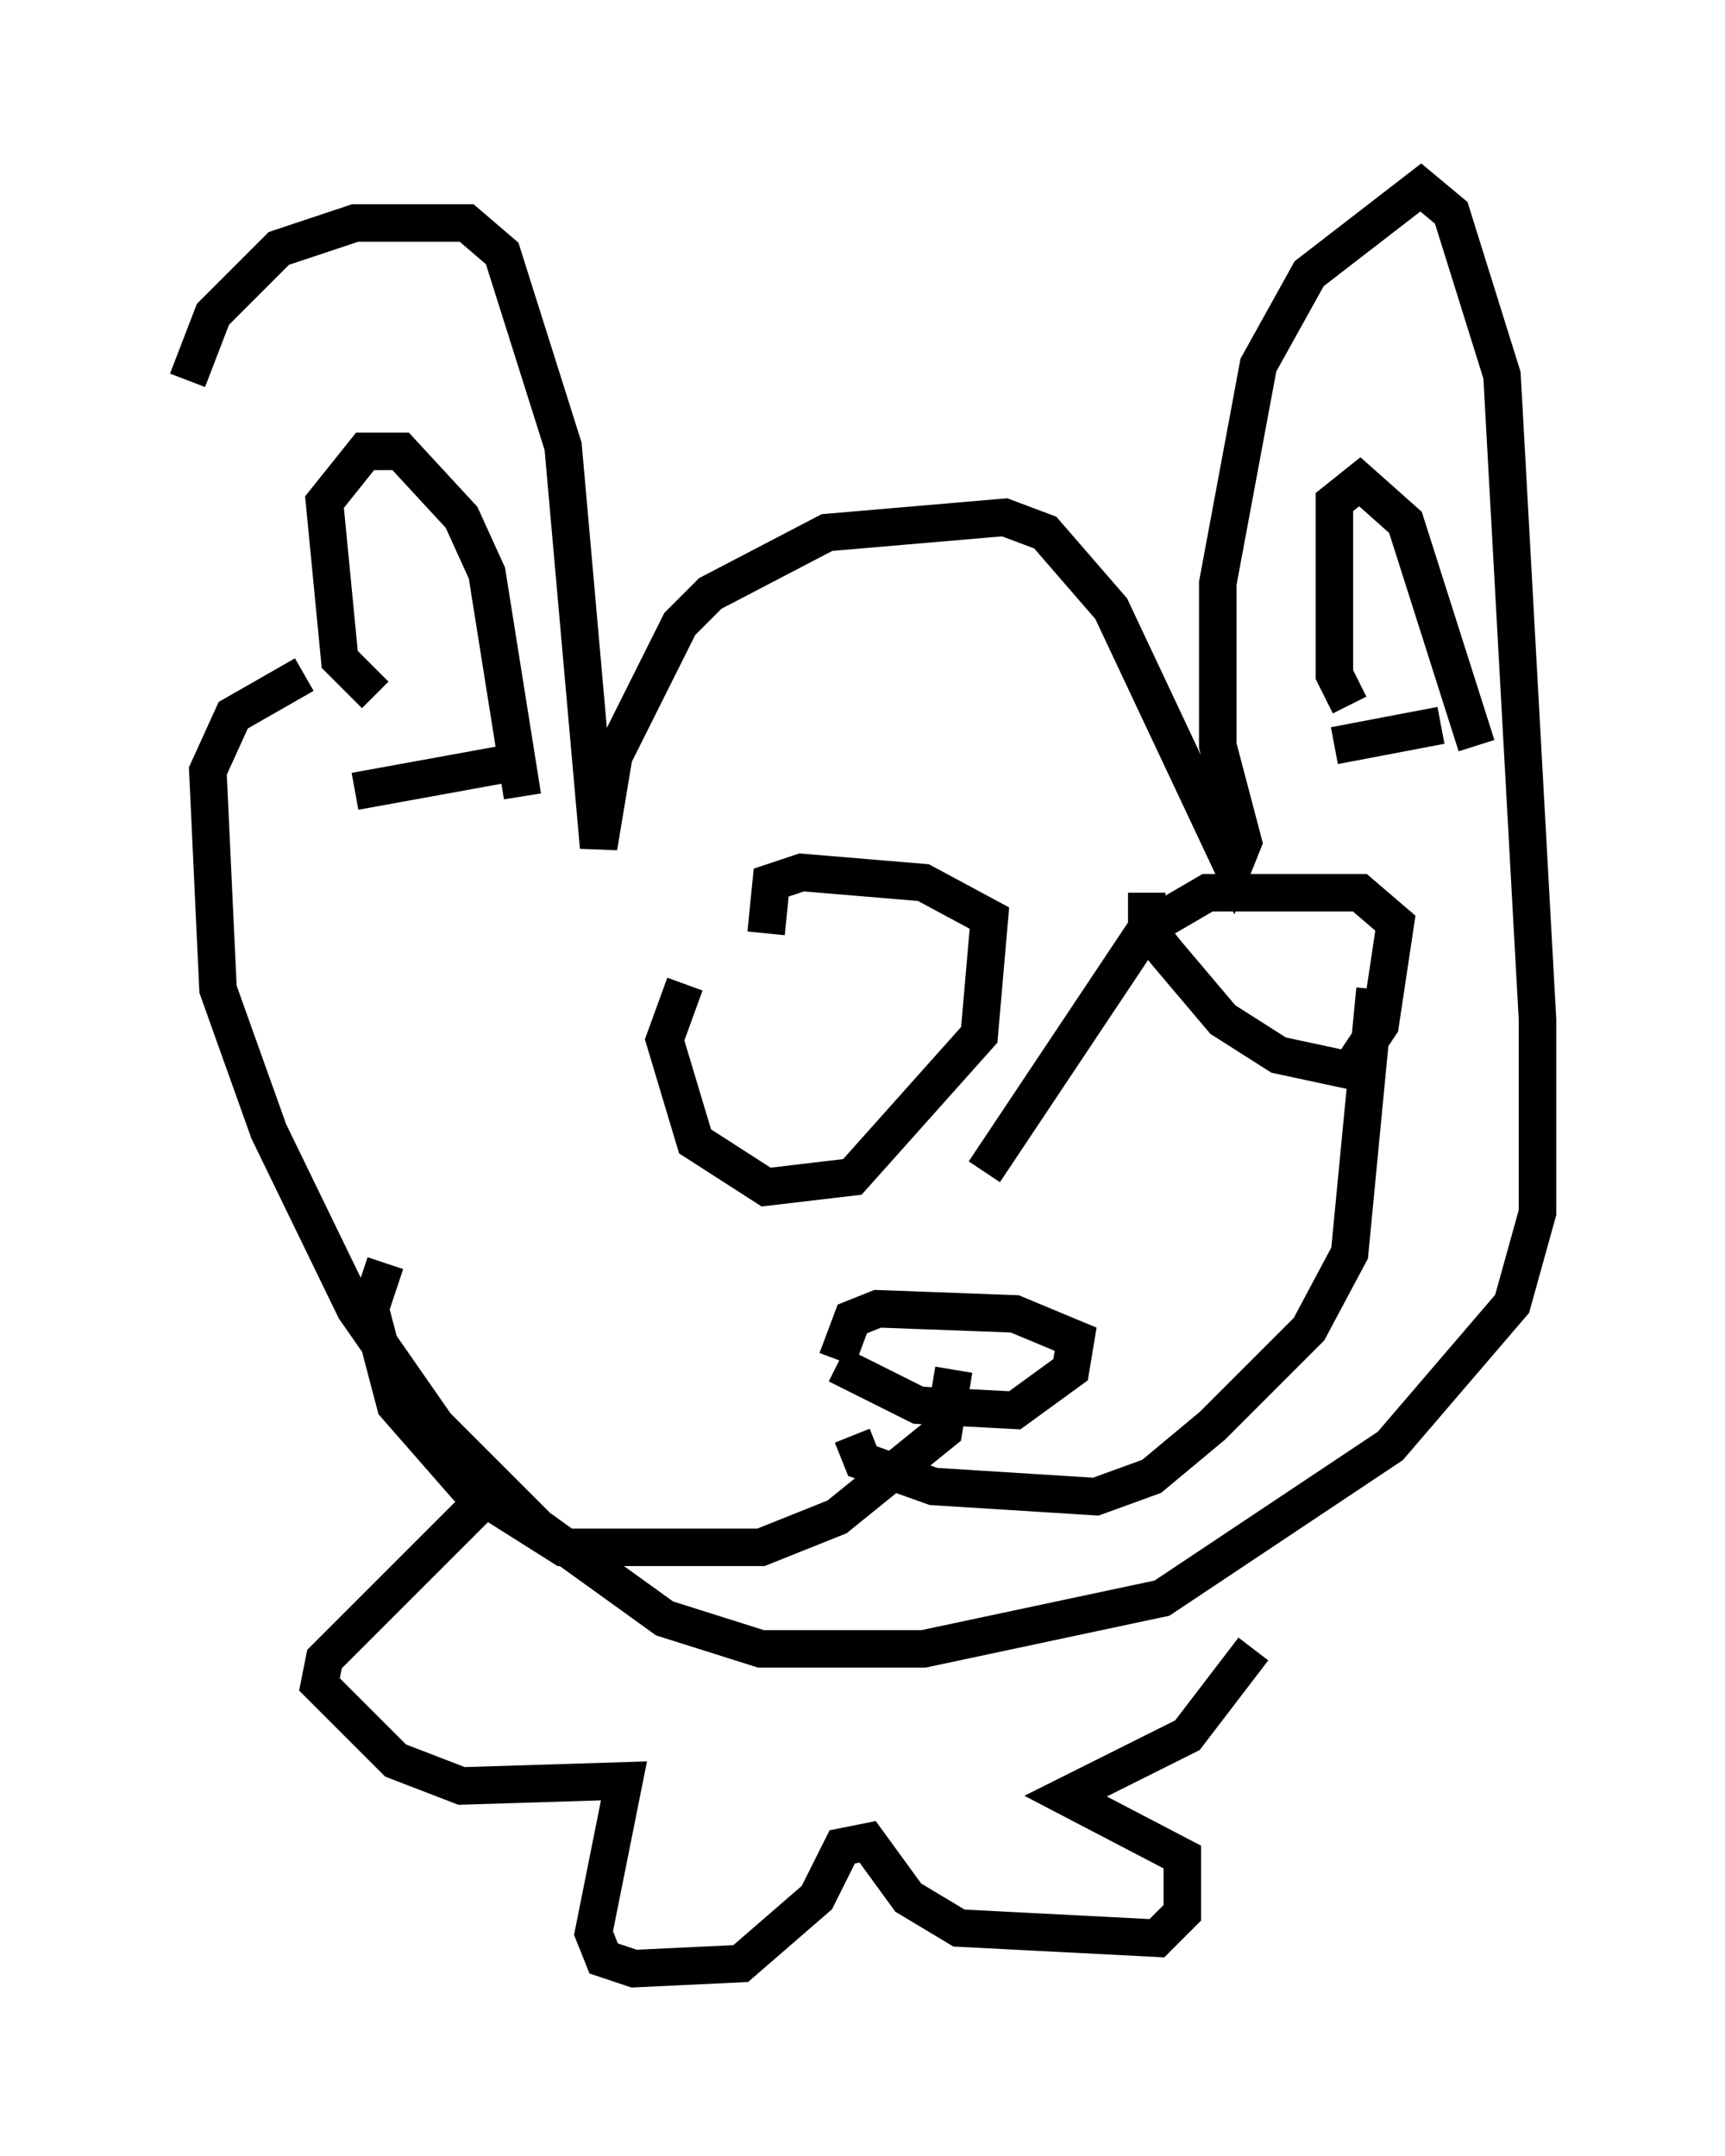 <?xml version="1.0" encoding="utf-8" ?>
<svg baseProfile="full" height="57.496" version="1.1" width="45.994" xmlns="http://www.w3.org/2000/svg" xmlns:ev="http://www.w3.org/2001/xml-events" xmlns:xlink="http://www.w3.org/1999/xlink"><defs /><rect fill="white" height="57.496" width="45.994" x="0" y="0" /><path d="M5.541, 24.756 m-0.541, -14.614 l0.677, -1.759 1.759, -1.759 l2.03, -0.677 2.977, 0.0 l0.947, 0.812 1.624, 5.142 l0.947, 10.69 0.406, -2.436 l1.759, -3.518 0.812, -0.812 l3.112, -1.624 4.736, -0.406 l1.083, 0.406 1.759, 2.03 l3.248, 6.901 0.271, -0.677 l-0.677, -2.571 0.0, -4.33 l1.083, -5.819 1.353, -2.436 l2.977, -2.3 0.812, 0.677 l1.353, 4.33 0.947, 17.185 l0.0, 5.142 -0.677, 2.436 l-3.248, 3.789 -6.089, 4.059 l-6.36, 1.353 -4.33, 0.0 l-2.571, -0.812 -3.383, -2.436 l-2.706, -2.706 -2.165, -3.112 l-2.3, -4.736 -1.353, -3.789 l-0.271, -5.819 0.677, -1.488 l1.894, -1.083 m10.149, 8.254 l-0.541, 1.488 0.812, 2.706 l1.894, 1.218 2.3, -0.271 l3.383, -3.789 0.271, -3.112 l-1.759, -0.947 -3.248, -0.271 l-0.812, 0.271 -0.135, 1.353 m10.149, -1.083 l0.0, 0.947 0.541, 0.677 l1.488, 1.759 1.488, 0.947 l1.894, 0.406 0.812, -1.218 l0.406, -2.706 -0.947, -0.812 l-4.059, 0.0 -1.624, 0.947 l-4.33, 6.495 m-3.924, 5.142 l2.165, 1.083 2.571, 0.135 l1.488, -1.083 0.135, -0.812 l-1.624, -0.677 -3.654, -0.135 l-0.677, 0.271 -0.406, 1.083 m3.112, 0.271 l-0.271, 1.624 -2.842, 2.3 l-2.03, 0.812 -5.277, 0.0 l-2.571, -1.624 -1.894, -2.165 l-0.677, -2.571 0.406, -1.218 m12.449, 4.601 l0.271, 0.677 1.894, 0.677 l4.33, 0.271 1.488, -0.541 l1.624, -1.353 2.571, -2.571 l1.083, -2.03 0.677, -7.036 m-0.677, -7.578 l-0.406, -0.812 0.0, -4.601 l0.677, -0.541 1.218, 1.083 l1.894, 5.954 m-3.789, 0.0 l2.842, -0.541 m-28.416, -0.812 l-0.947, -0.947 -0.406, -4.195 l1.083, -1.353 0.947, 0.0 l1.624, 1.759 0.677, 1.488 l0.947, 5.954 m-4.465, -0.135 l4.465, -0.812 m-1.218, 19.892 l-4.059, 4.059 -0.135, 0.677 l2.03, 2.03 1.759, 0.677 l4.33, -0.135 -0.812, 4.059 l0.271, 0.677 0.812, 0.271 l2.842, -0.135 2.03, -1.759 l0.677, -1.353 0.677, -0.135 l1.083, 1.488 1.353, 0.812 l5.277, 0.271 0.677, -0.677 l0.0, -1.488 -3.112, -1.624 l3.248, -1.624 1.759, -2.3 " fill="none" stroke="black" stroke-width="1" /></svg>
